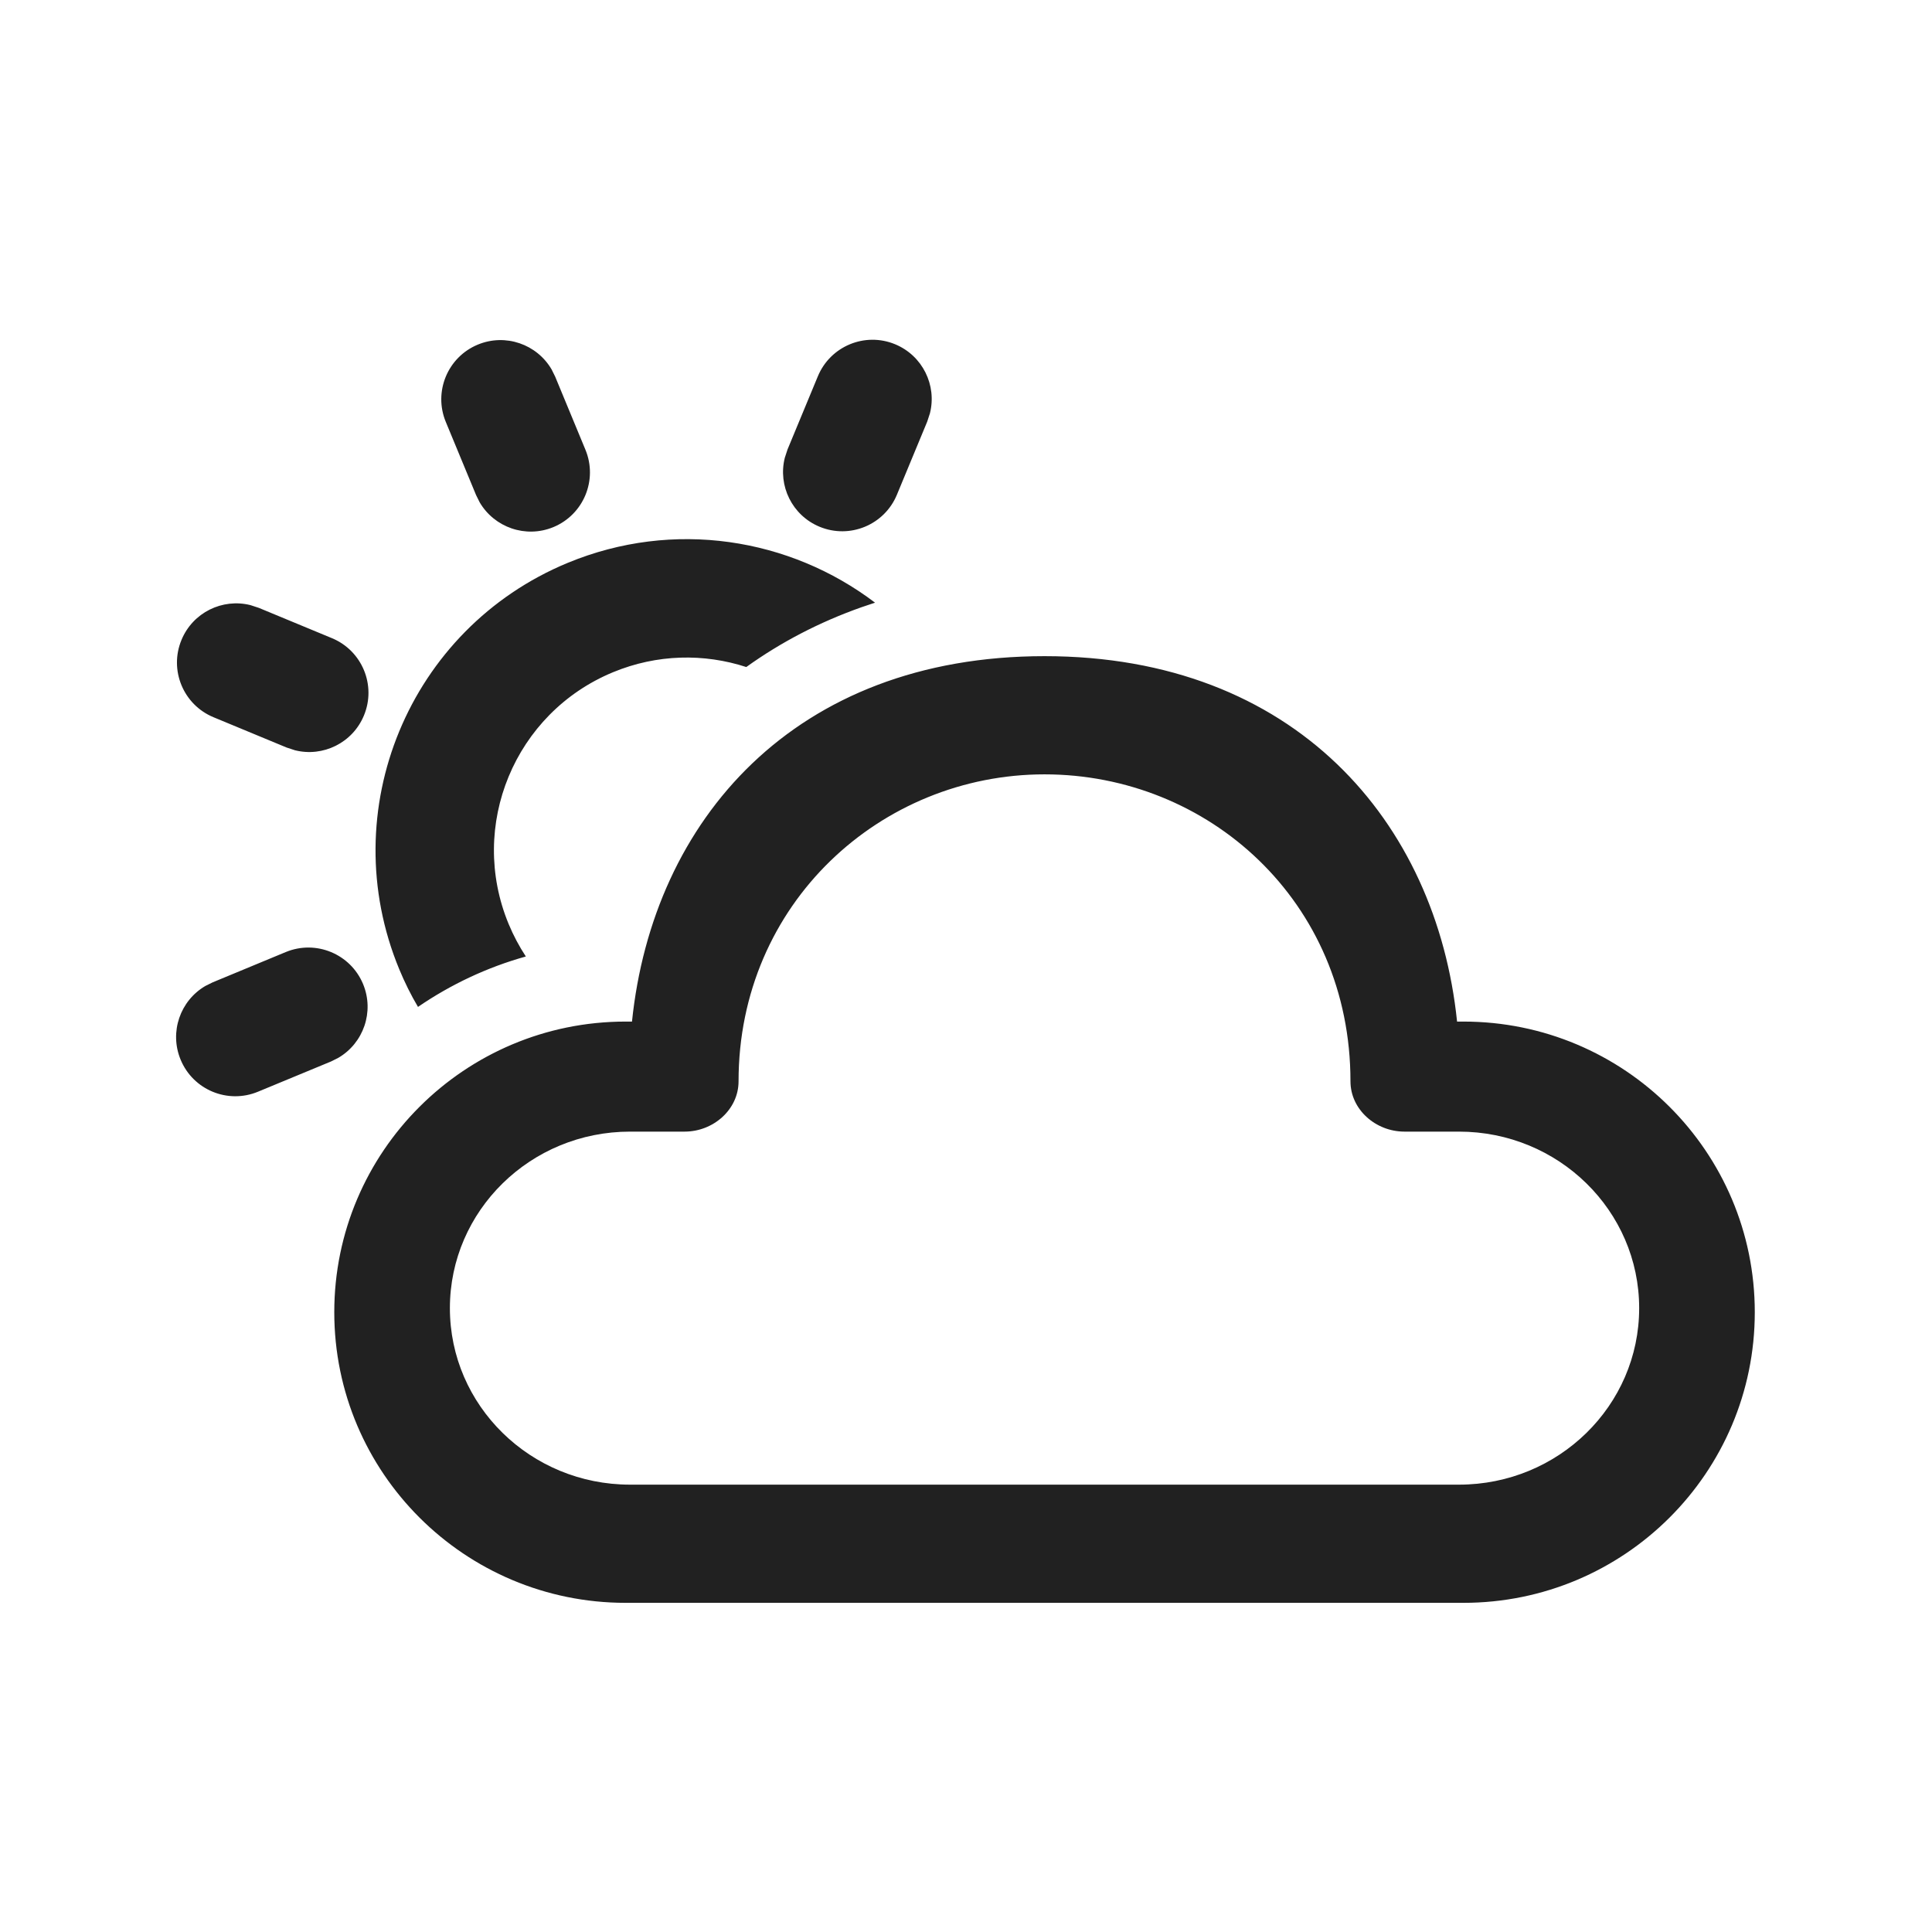 <svg width="51" height="51" viewBox="0 0 51 51" fill="none" xmlns="http://www.w3.org/2000/svg">
<path d="M27.573 17.321C34.174 17.321 37.919 21.69 38.463 26.967H38.63C42.878 26.967 46.322 30.402 46.322 34.639C46.322 38.876 42.878 42.311 38.63 42.311H16.516C12.268 42.311 8.824 38.876 8.824 34.639C8.824 30.402 12.268 26.967 16.516 26.967H16.683C17.23 21.656 20.972 17.321 27.573 17.321ZM27.573 20.441C23.258 20.441 19.496 23.843 19.496 28.544C19.496 29.288 18.832 29.872 18.071 29.872H16.632C14.005 29.872 11.876 31.959 11.876 34.532C11.876 37.105 14.005 39.191 16.632 39.191H38.513C41.141 39.191 43.27 37.105 43.27 34.532C43.27 31.959 41.141 29.872 38.513 29.872H37.075C36.314 29.872 35.649 29.288 35.649 28.544C35.649 23.783 31.888 20.441 27.573 20.441ZM9.585 25.978C9.887 26.709 9.594 27.538 8.929 27.925L8.739 28.02L6.809 28.819C6.012 29.149 5.098 28.771 4.768 27.973C4.465 27.242 4.758 26.413 5.423 26.026L5.613 25.932L7.543 25.132C8.34 24.802 9.254 25.181 9.585 25.978ZM23.099 15.909L22.742 16.029C21.629 16.422 20.611 16.954 19.7 17.608C18.588 17.246 17.346 17.263 16.18 17.746C13.585 18.821 12.352 21.797 13.427 24.392C13.554 24.697 13.706 24.983 13.881 25.249C12.856 25.535 11.895 25.99 11.034 26.58C10.849 26.268 10.684 25.935 10.54 25.588C8.805 21.398 10.794 16.595 14.984 14.859C17.781 13.701 20.851 14.202 23.099 15.909ZM6.612 15.974L6.832 16.046L8.762 16.846C9.559 17.176 9.938 18.09 9.607 18.887C9.307 19.612 8.524 19.991 7.786 19.805L7.566 19.733L5.636 18.933C4.839 18.603 4.46 17.689 4.791 16.892C5.091 16.167 5.873 15.788 6.612 15.974ZM14.561 9.752L14.655 9.942L15.454 11.872C15.784 12.669 15.406 13.583 14.609 13.914C13.878 14.216 13.049 13.923 12.661 13.258L12.567 13.068L11.768 11.138C11.438 10.341 11.816 9.427 12.613 9.097C13.344 8.794 14.173 9.087 14.561 9.752ZM23.63 9.088C24.355 9.389 24.734 10.171 24.548 10.91L24.476 11.13L23.676 13.06C23.346 13.857 22.432 14.235 21.635 13.905C20.91 13.605 20.531 12.822 20.717 12.084L20.789 11.864L21.589 9.934C21.919 9.137 22.833 8.758 23.63 9.088Z" fill="#212121"/>
</svg>
